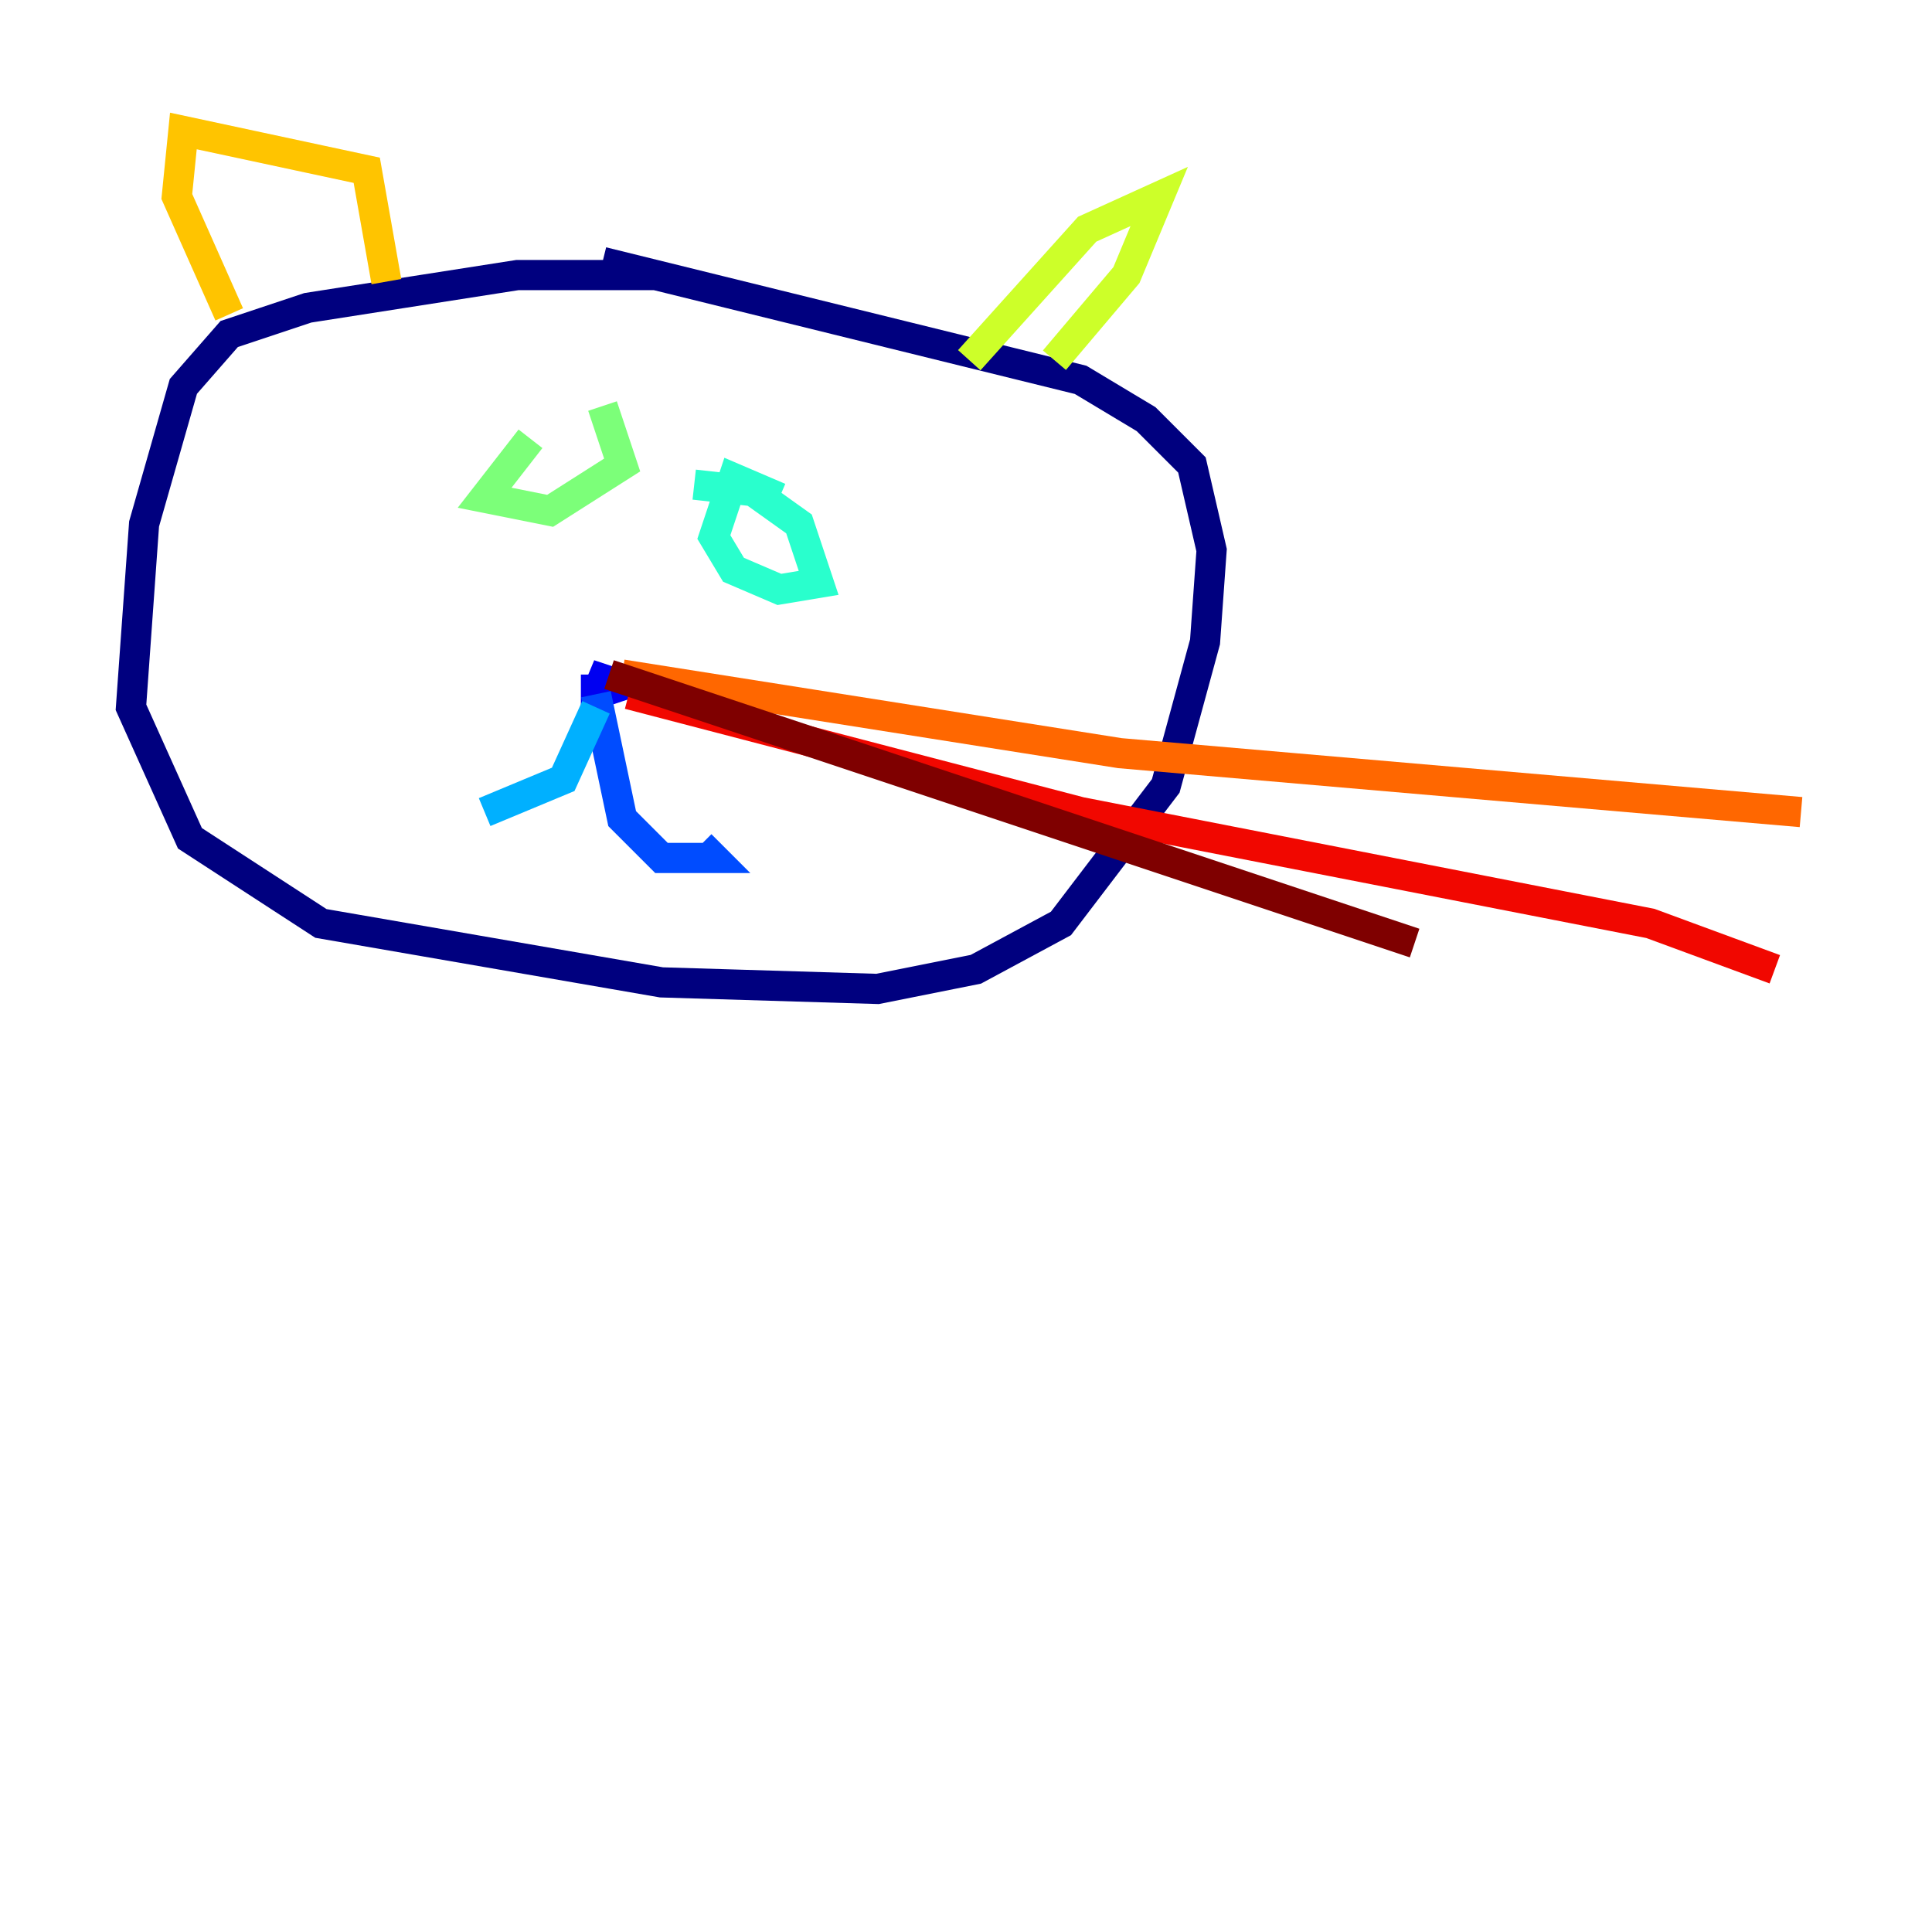 <?xml version="1.0" encoding="utf-8" ?>
<svg baseProfile="tiny" height="128" version="1.2" viewBox="0,0,128,128" width="128" xmlns="http://www.w3.org/2000/svg" xmlns:ev="http://www.w3.org/2001/xml-events" xmlns:xlink="http://www.w3.org/1999/xlink"><defs /><polyline fill="none" points="43.39,18.224 34.278,18.224 20.393,20.393 15.186,22.129 12.149,25.6 9.546,34.712 8.678,46.861 12.583,55.539 21.261,61.18 43.824,65.085 58.142,65.519 64.651,64.217 70.291,61.18 77.234,52.068 79.837,42.522 80.271,36.447 78.969,30.807 75.932,27.77 71.593,25.166 39.919,17.356" stroke="#00007f" stroke-width="2" /><polyline fill="none" points="39.485,44.691 39.485,45.993 40.786,45.559 39.051,44.691 40.352,45.125" stroke="#0000f1" stroke-width="2" /><polyline fill="none" points="39.485,45.993 41.22,54.237 43.824,56.841 47.295,56.841 46.427,55.973" stroke="#004cff" stroke-width="2" /><polyline fill="none" points="39.485,46.861 37.315,51.634 32.108,53.803" stroke="#00b0ff" stroke-width="2" /><polyline fill="none" points="51.634,32.976 48.597,31.675 47.295,35.58 48.597,37.749 51.634,39.051 54.237,38.617 52.936,34.712 49.898,32.542 45.993,32.108" stroke="#29ffcd" stroke-width="2" /><polyline fill="none" points="35.146,29.071 32.108,32.976 36.447,33.844 41.22,30.807 39.919,26.902" stroke="#7cff79" stroke-width="2" /><polyline fill="none" points="64.217,23.864 72.027,15.186 76.8,13.017 74.63,18.224 69.858,23.864" stroke="#cdff29" stroke-width="2" /><polyline fill="none" points="15.186,20.827 11.715,13.017 12.149,8.678 24.298,11.281 25.6,18.658" stroke="#ffc400" stroke-width="2" /><polyline fill="none" points="41.22,44.691 74.197,49.898 119.322,53.803" stroke="#ff6700" stroke-width="2" /><polyline fill="none" points="41.654,45.993 71.593,53.803 109.342,61.18 117.586,64.217" stroke="#f10700" stroke-width="2" /><polyline fill="none" points="40.352,44.691 93.722,62.481" stroke="#7f0000" stroke-width="2" /></svg>